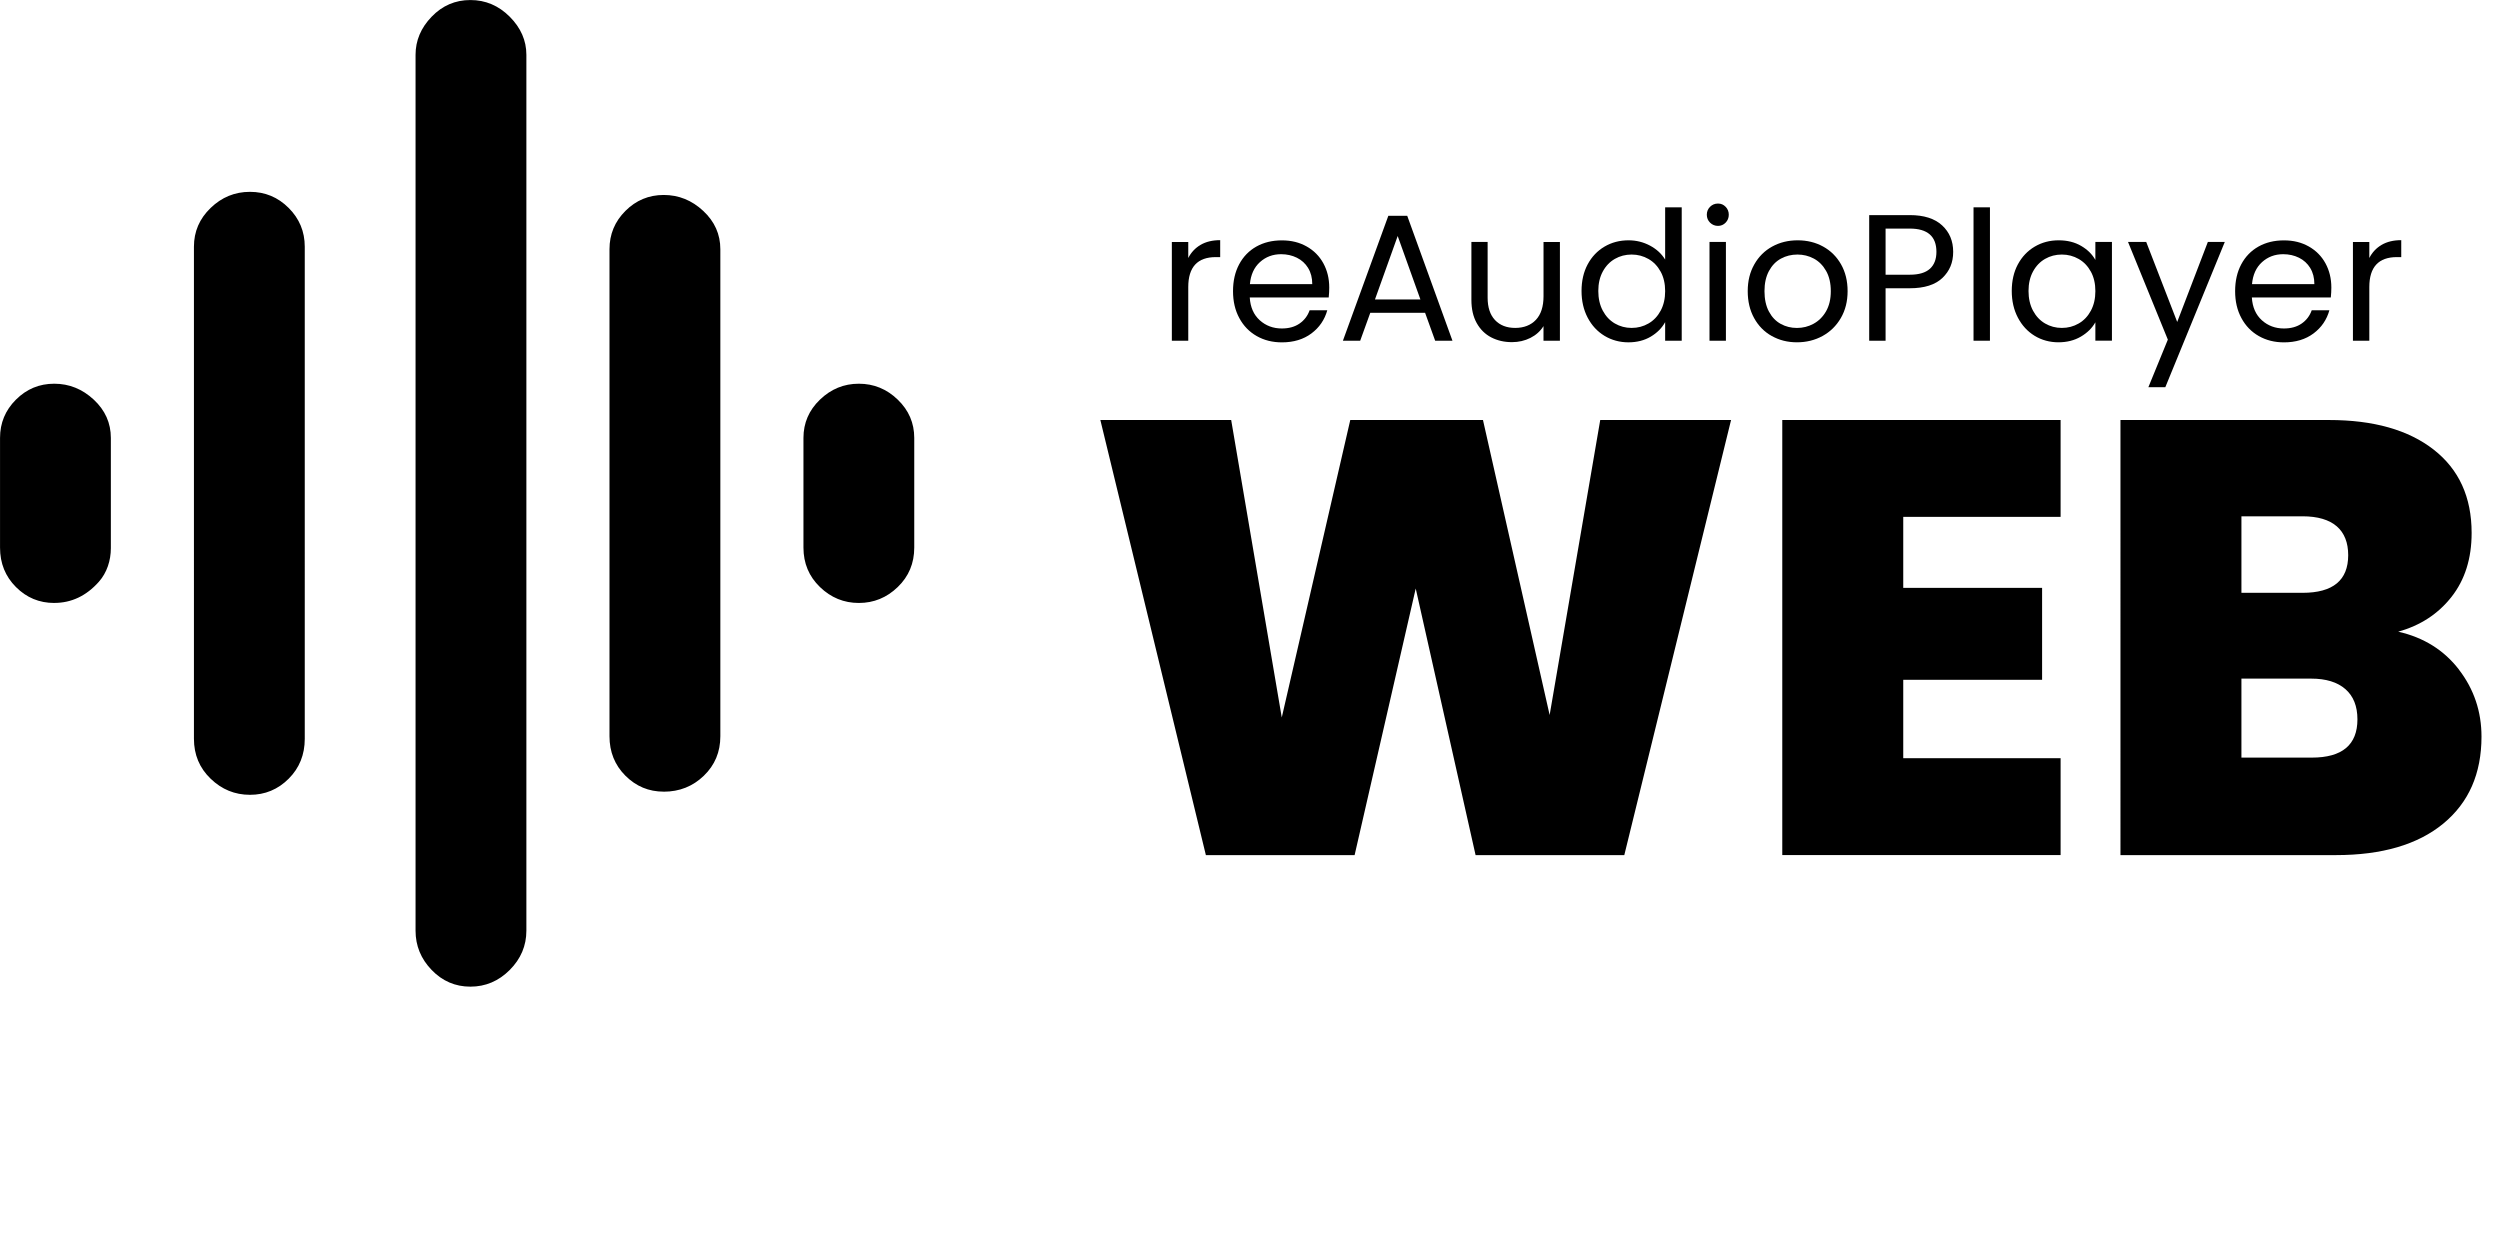 <?xml version="1.0" encoding="UTF-8"?><svg id="uuid-80f7a737-7b17-45a2-b3ca-d43fe4cfa8df" xmlns="http://www.w3.org/2000/svg" viewBox="0 0 801.04 395.8"><path d="M80.09,254.67c-4.84,0-9.04-1.72-12.6-5.16-3.57-3.43-5.35-7.7-5.35-12.79V79.04c0-4.84,1.78-8.97,5.35-12.41,3.56-3.44,7.76-5.16,12.6-5.16s8.97,1.72,12.41,5.16c3.43,3.43,5.15,7.57,5.15,12.41V236.72c0,5.09-1.72,9.36-5.15,12.79-3.44,3.44-7.58,5.16-12.41,5.16Zm70.63,61.47c-4.84,0-8.97-1.78-12.41-5.34-3.44-3.57-5.16-7.77-5.16-12.6V17.57c0-4.58,1.72-8.66,5.16-12.22,3.43-3.56,7.57-5.34,12.41-5.34s9.04,1.78,12.6,5.34c3.56,3.57,5.34,7.64,5.34,12.22V298.2c0,4.83-1.78,9.03-5.34,12.6-3.56,3.56-7.76,5.34-12.6,5.34ZM17.38,193.2c-4.79,0-8.88-1.7-12.27-5.1-3.4-3.4-5.1-7.61-5.1-12.65v-35.13c0-4.79,1.7-8.88,5.1-12.27,3.4-3.4,7.49-5.1,12.27-5.1s9,1.7,12.66,5.1c3.65,3.4,5.48,7.49,5.48,12.27v35.33c0,3.92-1.25,7.85-3.85,10.77-4.01,4.51-8.78,6.77-14.28,6.77Zm195.29,60.46c-4.78,0-8.87-1.7-12.28-5.11-3.4-3.4-5.1-7.62-5.1-12.66V79.86c0-4.79,1.7-8.88,5.1-12.28,3.4-3.4,7.5-5.11,12.28-5.11s9.01,1.7,12.66,5.11c3.65,3.4,5.48,7.49,5.48,12.28V235.9c0,5.04-1.76,9.26-5.29,12.66-3.52,3.4-7.81,5.11-12.85,5.11Zm62.52-60.46c-4.78,0-8.94-1.7-12.46-5.1-3.52-3.4-5.29-7.61-5.29-12.65v-35.13c0-4.79,1.76-8.88,5.29-12.27,3.53-3.4,7.68-5.1,12.46-5.1s8.94,1.7,12.46,5.1c3.53,3.4,5.29,7.49,5.29,12.27v35.13c0,5.03-1.76,9.25-5.29,12.65-3.52,3.4-7.68,5.1-12.46,5.1Z"/><g><path d="M554.66,134.58l-34.21,139.41h-47.65l-19.18-85.42-19.58,85.42h-47.66l-33.81-139.41h41.92l16.21,95.31,21.95-95.31h42.52l21.36,94.52,16.21-94.52h41.92Z"/><path d="M609.83,165.63v22.74h44.49v29.46h-44.49v25.11h50.42v31.04h-89.18V134.58h89.18v31.04h-50.42Z"/><path d="M787.89,214.57c4.81,6.26,7.22,13.42,7.22,21.46,0,11.86-4.09,21.16-12.26,27.88-8.17,6.72-19.64,10.08-34.41,10.08h-69.01V134.58h66.84c14.24,0,25.41,3.16,33.52,9.49s12.16,15.23,12.16,26.69c0,8.18-2.14,15-6.43,20.47-4.29,5.47-9.99,9.2-17.1,11.17,8.17,1.85,14.66,5.9,19.48,12.16Zm-69.7-24.62h19.58c9.75,0,14.63-4.02,14.63-12.06s-4.88-12.46-14.63-12.46h-19.58v24.52Zm37.17,40.54c0-4.22-1.29-7.45-3.86-9.69-2.57-2.24-6.23-3.36-10.97-3.36h-22.34v25.31h22.54c9.75,0,14.63-4.08,14.63-12.26Z"/></g><g><path d="M384.7,78.45c1.71-1,3.8-1.5,6.27-1.5v5.43h-1.39c-5.89,0-8.84,3.2-8.84,9.59v17.21h-5.26v-31.65h5.26v5.14c.92-1.81,2.24-3.21,3.96-4.22Z"/><path d="M425.73,95.31h-25.29c.19,3.12,1.26,5.55,3.21,7.31,1.94,1.75,4.3,2.63,7.07,2.63,2.27,0,4.17-.53,5.69-1.59,1.52-1.06,2.59-2.47,3.21-4.24h5.66c-.85,3.04-2.54,5.52-5.08,7.42s-5.7,2.86-9.47,2.86c-3,0-5.69-.67-8.06-2.02-2.37-1.35-4.23-3.26-5.57-5.75-1.35-2.48-2.02-5.36-2.02-8.63s.65-6.14,1.96-8.6c1.31-2.46,3.15-4.36,5.51-5.69,2.37-1.33,5.09-1.99,8.17-1.99s5.66,.66,7.97,1.96c2.31,1.31,4.09,3.11,5.34,5.4,1.25,2.29,1.88,4.88,1.88,7.77,0,1-.06,2.06-.17,3.18Zm-6.58-9.44c-.89-1.44-2.09-2.54-3.61-3.29-1.52-.75-3.21-1.13-5.05-1.13-2.66,0-4.92,.85-6.79,2.54-1.87,1.69-2.94,4.04-3.21,7.05h19.98c0-2-.44-3.72-1.33-5.17Z"/><path d="M456.62,100.22h-17.56l-3.23,8.95h-5.54l14.55-40.02h6.06l14.49,40.02h-5.54l-3.23-8.95Zm-1.5-4.27l-7.28-20.33-7.28,20.33h14.55Z"/><path d="M499.82,77.52v31.65h-5.26v-4.68c-1,1.62-2.4,2.88-4.19,3.78-1.79,.9-3.76,1.36-5.92,1.36-2.46,0-4.68-.51-6.64-1.53-1.96-1.02-3.51-2.55-4.65-4.59-1.14-2.04-1.7-4.52-1.7-7.45v-18.54h5.2v17.85c0,3.12,.79,5.52,2.37,7.19,1.58,1.67,3.73,2.51,6.47,2.51s5.02-.87,6.64-2.6c1.62-1.73,2.43-4.25,2.43-7.56v-17.38h5.26Z"/><path d="M508.71,84.71c1.31-2.44,3.11-4.34,5.4-5.69,2.29-1.35,4.86-2.02,7.71-2.02,2.46,0,4.75,.57,6.87,1.7,2.12,1.14,3.73,2.63,4.85,4.48v-16.75h5.31v42.74h-5.31v-5.95c-1.04,1.89-2.58,3.44-4.62,4.65s-4.43,1.82-7.16,1.82-5.36-.69-7.65-2.08c-2.29-1.39-4.09-3.33-5.4-5.83-1.31-2.5-1.96-5.35-1.96-8.55s.65-6.07,1.96-8.52Zm23.39,2.34c-.96-1.77-2.26-3.13-3.9-4.07-1.64-.94-3.44-1.42-5.4-1.42s-3.75,.46-5.37,1.39-2.91,2.27-3.87,4.04c-.96,1.77-1.44,3.85-1.44,6.24s.48,4.53,1.44,6.32c.96,1.79,2.25,3.16,3.87,4.1,1.62,.94,3.41,1.42,5.37,1.42s3.76-.47,5.4-1.42c1.64-.94,2.94-2.31,3.9-4.1,.96-1.79,1.44-3.88,1.44-6.27s-.48-4.47-1.44-6.24Z"/><path d="M547.93,71.34c-.69-.69-1.04-1.54-1.04-2.54s.35-1.85,1.04-2.54,1.54-1.04,2.54-1.04,1.78,.35,2.45,1.04c.67,.69,1.01,1.54,1.01,2.54s-.34,1.85-1.01,2.54c-.67,.69-1.49,1.04-2.45,1.04s-1.85-.35-2.54-1.04Zm5.08,6.18v31.65h-5.26v-31.65h5.26Z"/><path d="M567.71,107.67c-2.41-1.35-4.29-3.26-5.66-5.75-1.37-2.48-2.05-5.36-2.05-8.63s.7-6.09,2.11-8.58c1.4-2.48,3.32-4.39,5.75-5.72,2.42-1.33,5.14-1.99,8.14-1.99s5.72,.66,8.14,1.99c2.43,1.33,4.34,3.23,5.75,5.69,1.4,2.46,2.11,5.33,2.11,8.6s-.72,6.15-2.17,8.63c-1.44,2.48-3.4,4.4-5.86,5.75-2.46,1.35-5.2,2.02-8.2,2.02s-5.65-.67-8.06-2.02Zm13.37-3.93c1.65-.89,2.99-2.21,4.01-3.98,1.02-1.77,1.53-3.93,1.53-6.47s-.5-4.7-1.5-6.47c-1-1.77-2.31-3.09-3.93-3.96-1.62-.87-3.37-1.3-5.26-1.3s-3.69,.43-5.28,1.3c-1.6,.87-2.88,2.19-3.84,3.96-.96,1.77-1.44,3.93-1.44,6.47s.47,4.76,1.42,6.53c.94,1.77,2.2,3.09,3.78,3.96,1.58,.87,3.31,1.3,5.2,1.3s3.66-.44,5.31-1.33Z"/><path d="M622.39,89.04c-2.29,2.21-5.79,3.32-10.48,3.32h-7.74v16.81h-5.25v-40.25h12.99c4.54,0,8,1.1,10.37,3.29,2.37,2.19,3.55,5.02,3.55,8.49s-1.15,6.13-3.44,8.35Zm-4.01-2.92c1.39-1.27,2.08-3.08,2.08-5.43,0-4.97-2.85-7.45-8.55-7.45h-7.74v14.78h7.74c2.93,0,5.08-.64,6.47-1.91Z"/><path d="M637.61,66.43v42.74h-5.26v-42.74h5.26Z"/><path d="M646.56,84.71c1.31-2.44,3.11-4.34,5.4-5.69,2.29-1.35,4.84-2.02,7.65-2.02s5.18,.6,7.22,1.79c2.04,1.19,3.56,2.7,4.56,4.5v-5.78h5.31v31.65h-5.31v-5.89c-1.04,1.85-2.59,3.38-4.65,4.59-2.06,1.21-4.46,1.82-7.19,1.82s-5.35-.69-7.62-2.08c-2.27-1.39-4.06-3.33-5.37-5.83-1.31-2.5-1.96-5.35-1.96-8.55s.65-6.07,1.96-8.52Zm23.39,2.34c-.96-1.77-2.26-3.13-3.9-4.07-1.64-.94-3.44-1.42-5.4-1.42s-3.75,.46-5.37,1.39-2.91,2.27-3.87,4.04c-.96,1.77-1.44,3.85-1.44,6.24s.48,4.53,1.44,6.32c.96,1.79,2.25,3.16,3.87,4.1,1.62,.94,3.41,1.42,5.37,1.42s3.76-.47,5.4-1.42c1.64-.94,2.94-2.31,3.9-4.1,.96-1.79,1.44-3.88,1.44-6.27s-.48-4.47-1.44-6.24Z"/><path d="M712.86,77.52l-19.06,46.55h-5.43l6.24-15.25-12.76-31.3h5.83l9.93,25.64,9.82-25.64h5.43Z"/><path d="M746.82,95.31h-25.29c.19,3.12,1.26,5.55,3.21,7.31,1.94,1.75,4.3,2.63,7.07,2.63,2.27,0,4.17-.53,5.69-1.59,1.52-1.06,2.59-2.47,3.21-4.24h5.66c-.85,3.04-2.54,5.52-5.08,7.42s-5.7,2.86-9.47,2.86c-3,0-5.69-.67-8.06-2.02-2.37-1.35-4.23-3.26-5.57-5.75-1.35-2.48-2.02-5.36-2.02-8.63s.65-6.14,1.96-8.6c1.31-2.46,3.15-4.36,5.51-5.69,2.37-1.33,5.09-1.99,8.17-1.99s5.66,.66,7.97,1.96c2.31,1.31,4.09,3.11,5.34,5.4,1.25,2.29,1.88,4.88,1.88,7.77,0,1-.06,2.06-.17,3.18Zm-6.58-9.44c-.89-1.44-2.09-2.54-3.61-3.29-1.52-.75-3.21-1.13-5.05-1.13-2.66,0-4.92,.85-6.79,2.54-1.87,1.69-2.94,4.04-3.21,7.05h19.98c0-2-.44-3.72-1.33-5.17Z"/><path d="M763.13,78.45c1.71-1,3.8-1.5,6.27-1.5v5.43h-1.39c-5.89,0-8.84,3.2-8.84,9.59v17.21h-5.25v-31.65h5.25v5.14c.92-1.81,2.24-3.21,3.96-4.22Z"/></g></svg>